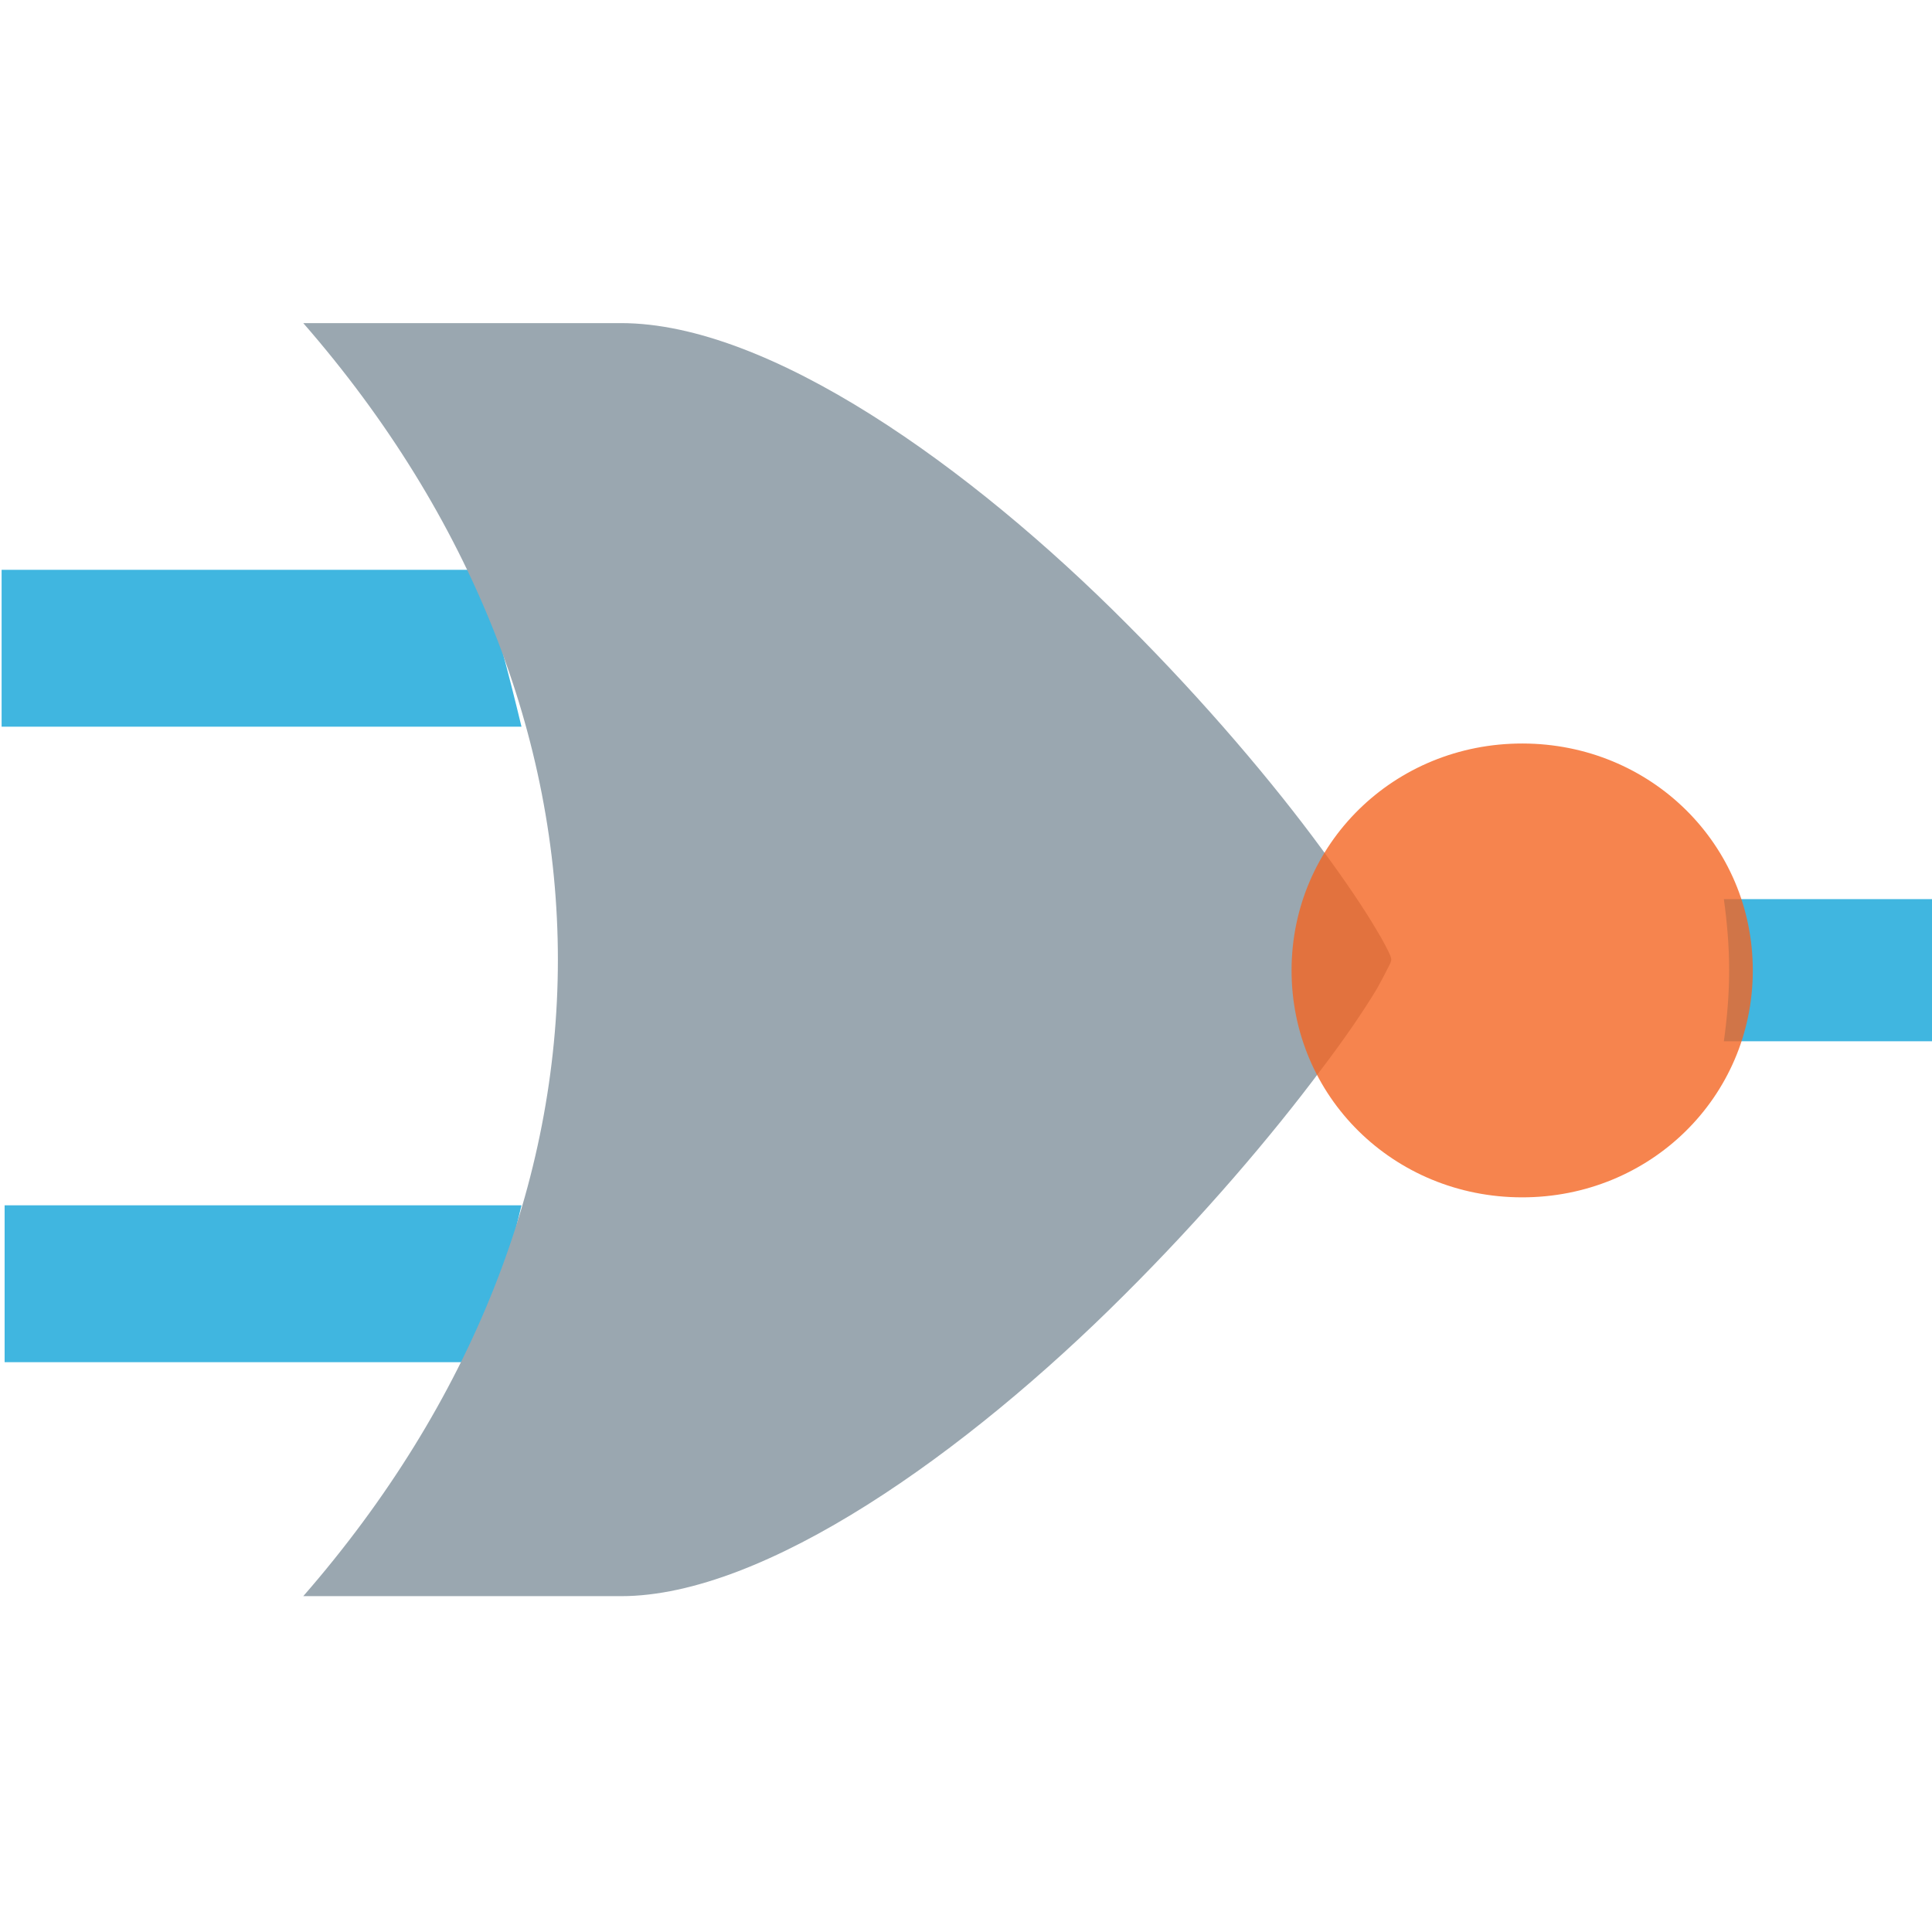 <?xml version="1.0" encoding="UTF-8" standalone="no"?>
<svg
   width="512px"
   height="512px"
   viewBox="0 0 512 512"
   version="1.1"
   id="svg915"
   sodipodi:docname="ycircuit-gate-nor.svg"
   inkscape:version="1.1.1 (c3084ef, 2021-09-22)"
   xmlns:inkscape="http://www.inkscape.org/namespaces/inkscape"
   xmlns:sodipodi="http://sodipodi.sourceforge.net/DTD/sodipodi-0.dtd"
   xmlns="http://www.w3.org/2000/svg"
   xmlns:svg="http://www.w3.org/2000/svg">
  <defs
     id="defs919" />
  <sodipodi:namedview
     id="namedview917"
     pagecolor="#ffffff"
     bordercolor="#666666"
     borderopacity="1.0"
     inkscape:pageshadow="2"
     inkscape:pageopacity="0.0"
     inkscape:pagecheckerboard="0"
     showgrid="false"
     inkscape:zoom="1.1874221"
     inkscape:cx="257.28004"
     inkscape:cy="256.85896"
     inkscape:window-width="1440"
     inkscape:window-height="872"
     inkscape:window-x="0"
     inkscape:window-y="28"
     inkscape:window-maximized="0"
     inkscape:current-layer="svg915" />
  <path
     d="M 1.224,319.42 V 361 H 127.103 c 4.035,-13.629 7.734,-27.489 11.097,-41.58 z"
     id="path1435"
     style="stroke-width:1.609;stroke:none;stroke-opacity:1;fill:#40b6e0;fill-opacity:1" />
  <path
     d="m 456.842,238.284 c 0.84,6.068 1.4,12.345 1.4,18.832 0,6.487 -0.56,12.764 -1.4,18.832 h 56.001 v -37.664 z"
     id="path1433"
     style="fill:#40b6e0;fill-opacity:1;stroke-width:1.712" />
  <path
     d="m 0.427,151 v 41.58 H 138.2 C 134.818,178.489 131.097,164.629 127.038,151 Z"
     id="path1429"
     style="stroke-width:1.614;stroke:none;stroke-opacity:1;fill:#40b6e0;fill-opacity:1" />
  <path
     d="m 80.371,85.629 c 44.685,51.276 67.474,109.925 67.474,168.685 0,58.761 -22.789,117.409 -67.474,168.685 h 84.231 c 38.094,0 91.492,-37.982 133.273,-79.762 20.89,-20.778 39.211,-42.339 52.058,-59.543 6.479,-8.49 11.618,-16.087 14.969,-21.672 1.564,-2.793 2.793,-5.25 3.575,-6.814 0.112,-0.447 0.223,-0.559 0.223,-0.894 0,-0.335 -0.112,-0.559 -0.223,-1.005 -0.67,-1.564 -1.899,-3.91 -3.575,-6.703 -3.351,-5.697 -8.378,-13.182 -14.746,-21.784 -12.623,-17.204 -30.721,-38.652 -51.499,-59.431 -41.557,-41.78 -94.844,-79.762 -134.055,-79.762 z"
     id="path913"
     style="stroke-width:1.117;fill:#9aa7b0;fill-opacity:1" />
  <path
     d="m 403.485,197.037 c -34.012,-0.05 -61.156,26.581 -61.206,60.048 -0.05,33.468 27.013,60.177 61.025,60.226 34.012,0.05 61.156,-26.581 61.206,-60.048 0.05,-33.468 -27.013,-60.177 -61.025,-60.226 z"
     id="path1312"
     style="fill:#f36522;fill-opacity:0.8;stroke:none;stroke-width:62.55;stroke-miterlimit:4;stroke-dasharray:none;stroke-opacity:0.8" />
</svg>

